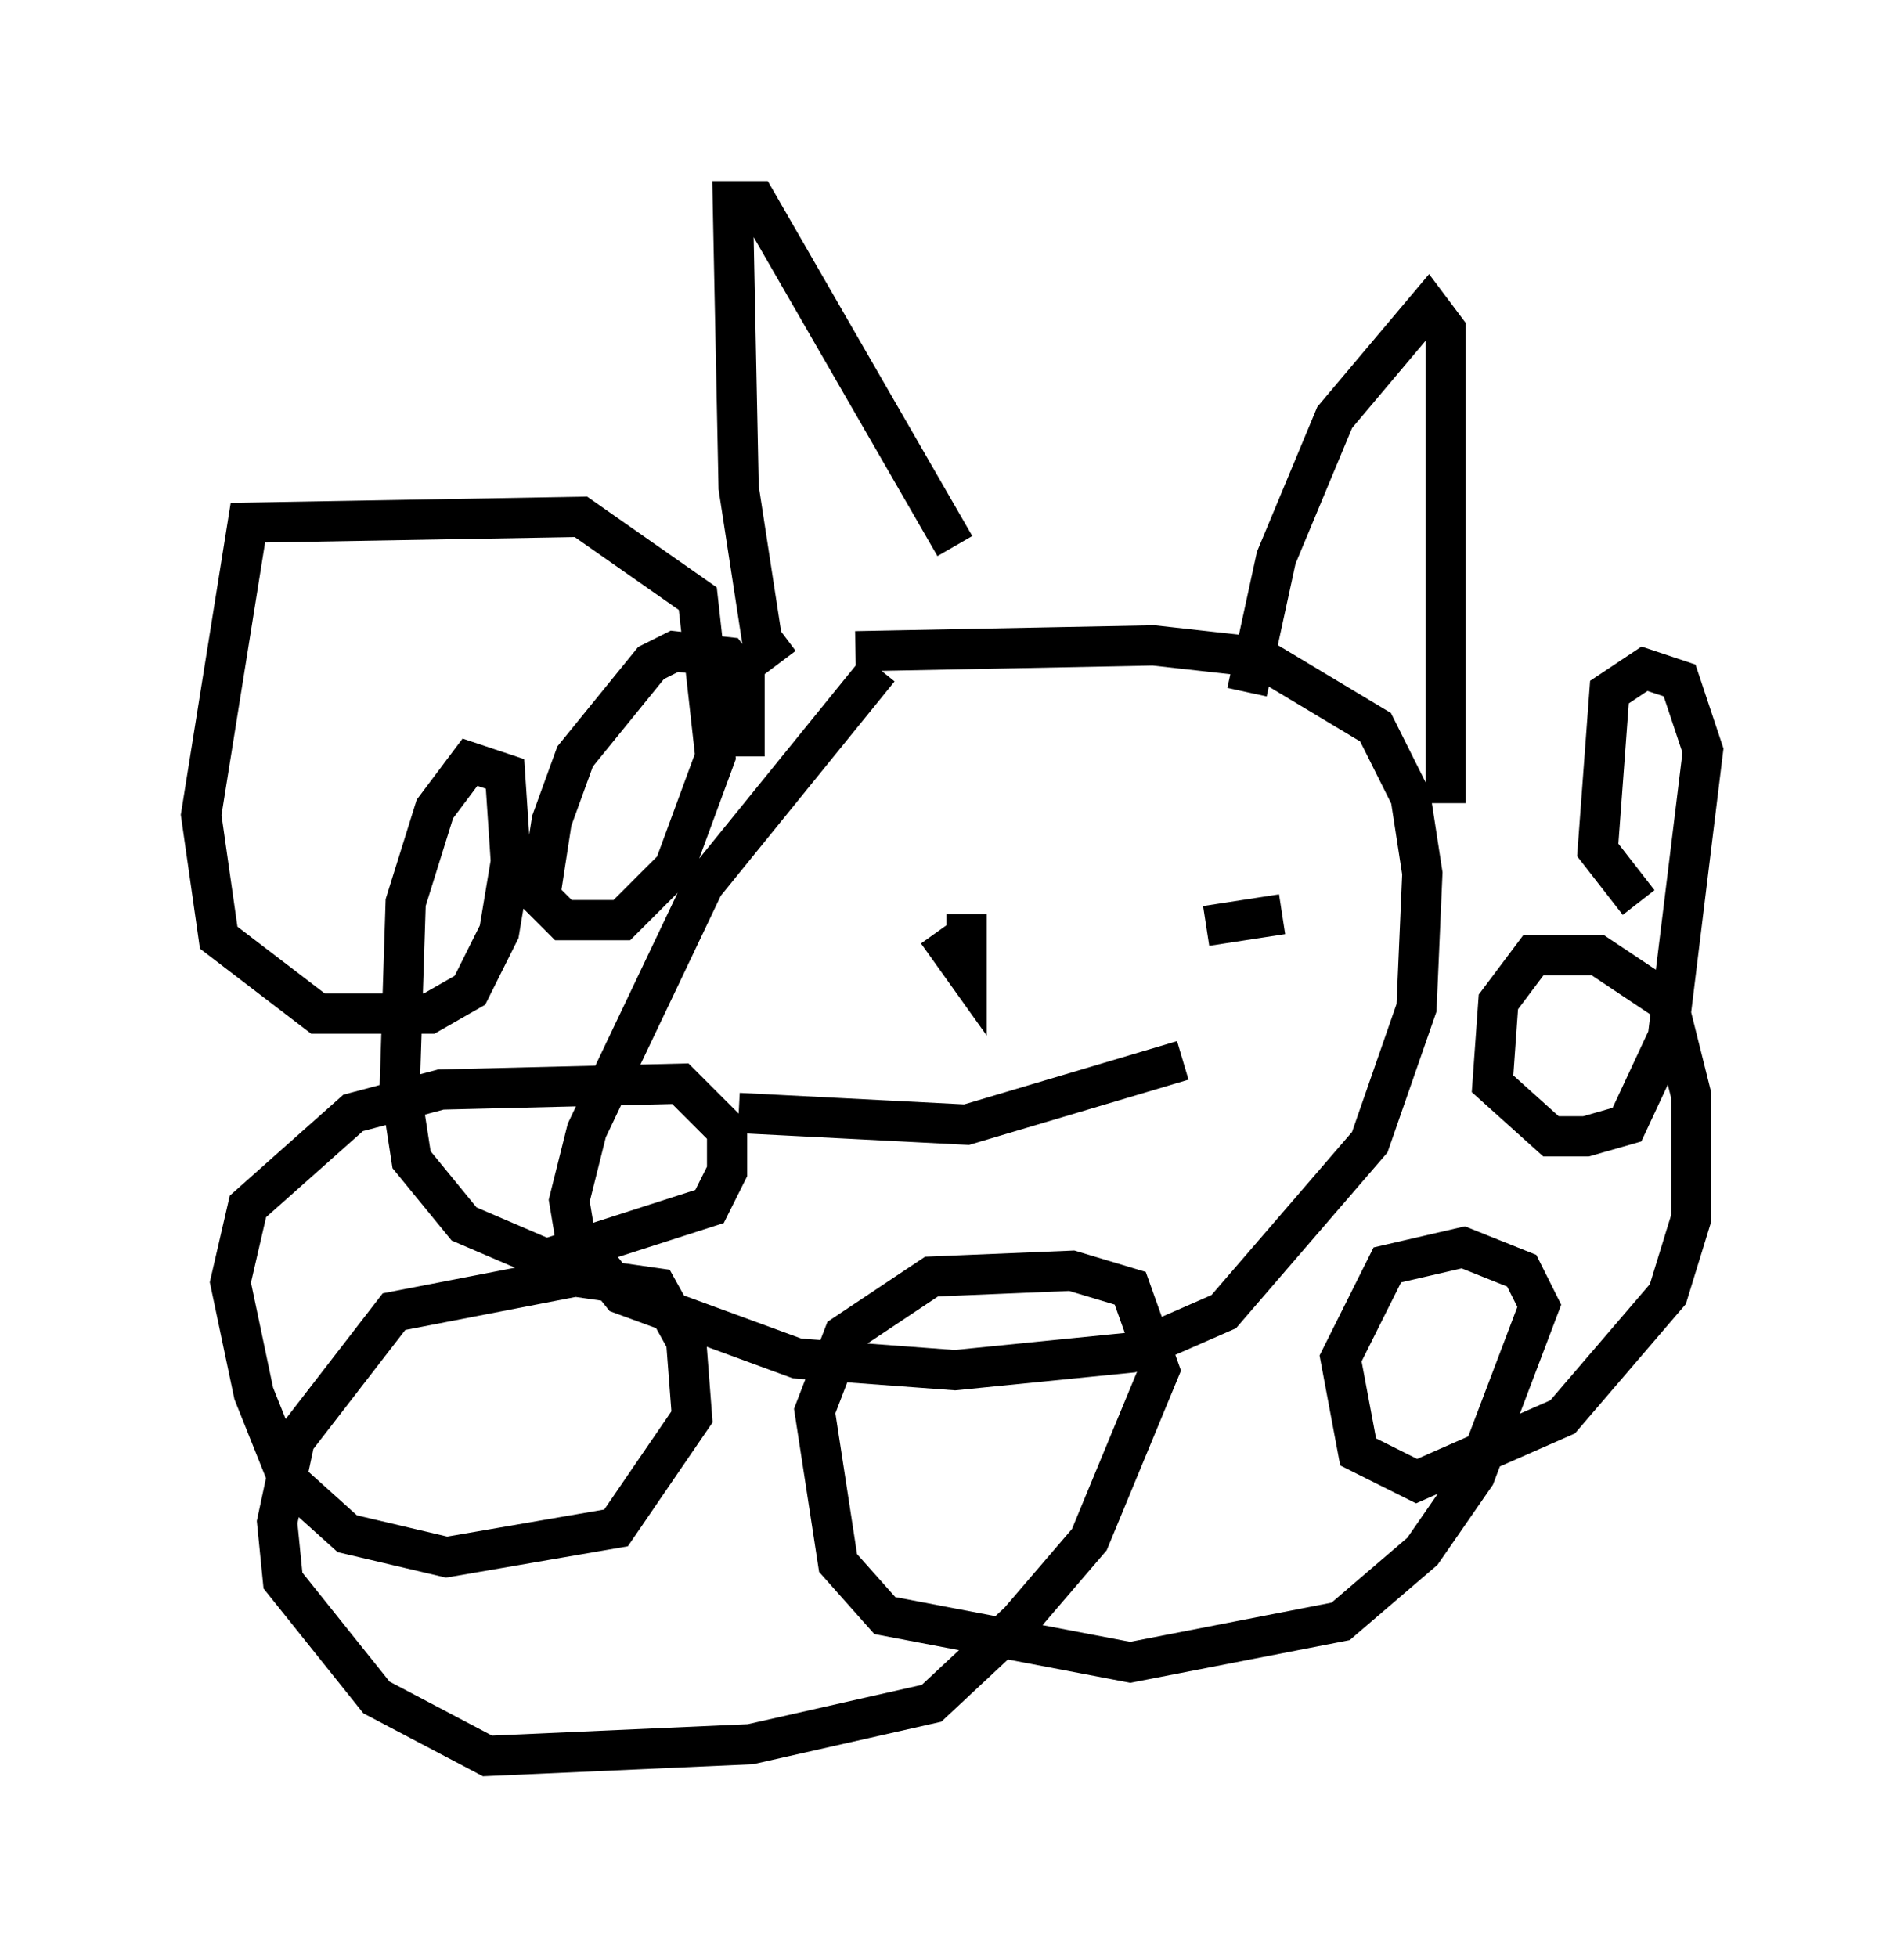 <?xml version="1.0" encoding="utf-8" ?>
<svg baseProfile="full" height="48.637" version="1.1" width="47.33" xmlns="http://www.w3.org/2000/svg" xmlns:ev="http://www.w3.org/2001/xml-events" xmlns:xlink="http://www.w3.org/1999/xlink"><defs /><rect fill="white" height="48.637" width="47.33" x="0" y="0" /><path d="M24.318, 15.458 m-2.469, 1.162 l-4.358, 5.374 -2.905, 6.101 l-0.436, 1.743 0.145, 0.872 l1.162, 1.453 4.358, 1.598 l3.922, 0.291 4.358, -0.436 l2.324, -1.017 3.631, -4.212 l1.162, -3.341 0.145, -3.341 l-0.291, -1.888 -0.872, -1.743 l-2.905, -1.743 -2.615, -0.291 l-7.408, 0.145 m-1.888, 0.291 l-0.436, -0.581 -0.581, -3.777 l-0.145, -7.117 0.581, 0.0 l4.939, 8.57 m7.263, 3.631 l0.726, -3.341 1.453, -3.486 l2.324, -2.76 0.436, 0.581 l0.0, 11.765 m-11.911, 2.76 l0.0, 1.453 -0.726, -1.017 m8.57, -0.436 l-1.888, 0.291 m-11.62, 4.648 l5.665, 0.291 5.374, -1.598 m-10.894, -7.553 l0.0, -1.888 -0.436, -0.581 l-1.307, -0.145 -0.581, 0.291 l-1.888, 2.324 -0.581, 1.598 l-0.291, 1.888 0.581, 0.581 l1.453, 0.0 1.307, -1.307 l1.017, -2.76 -0.436, -3.922 l-2.905, -2.034 -8.279, 0.145 l-1.162, 7.263 0.436, 3.05 l2.469, 1.888 2.76, 0.0 l1.017, -0.581 0.726, -1.453 l0.291, -1.743 -0.145, -2.179 l-0.872, -0.291 -0.872, 1.162 l-0.726, 2.324 -0.145, 4.503 l0.291, 1.888 1.307, 1.598 l2.034, 0.872 4.067, -1.307 l0.436, -0.872 0.0, -1.017 l-1.162, -1.162 -5.955, 0.145 l-2.179, 0.581 -2.615, 2.324 l-0.436, 1.888 0.581, 2.76 l0.872, 2.179 1.453, 1.307 l2.469, 0.581 4.212, -0.726 l1.888, -2.76 -0.145, -1.888 l-0.726, -1.307 -2.034, -0.291 l-4.503, 0.872 -2.469, 3.196 l-0.436, 2.034 0.145, 1.453 l2.324, 2.905 2.76, 1.453 l6.536, -0.291 4.503, -1.017 l2.179, -2.034 1.743, -2.034 l1.743, -4.212 -0.726, -2.034 l-1.453, -0.436 -3.486, 0.145 l-2.179, 1.453 -0.726, 1.888 l0.581, 3.777 1.162, 1.307 l6.101, 1.162 5.229, -1.017 l2.034, -1.743 1.307, -1.888 l1.598, -4.212 -0.436, -0.872 l-1.453, -0.581 -1.888, 0.436 l-1.162, 2.324 0.436, 2.324 l1.453, 0.726 3.631, -1.598 l2.615, -3.05 0.581, -1.888 l0.0, -3.05 -0.581, -2.324 l-1.743, -1.162 -1.598, 0.0 l-0.872, 1.162 -0.145, 2.034 l1.453, 1.307 0.872, 0.0 l1.017, -0.291 1.017, -2.179 l0.872, -7.117 -0.581, -1.743 l-0.872, -0.291 -0.872, 0.581 l-0.291, 3.922 1.017, 1.307 " fill="none" stroke="black" stroke-width="1" /></svg>